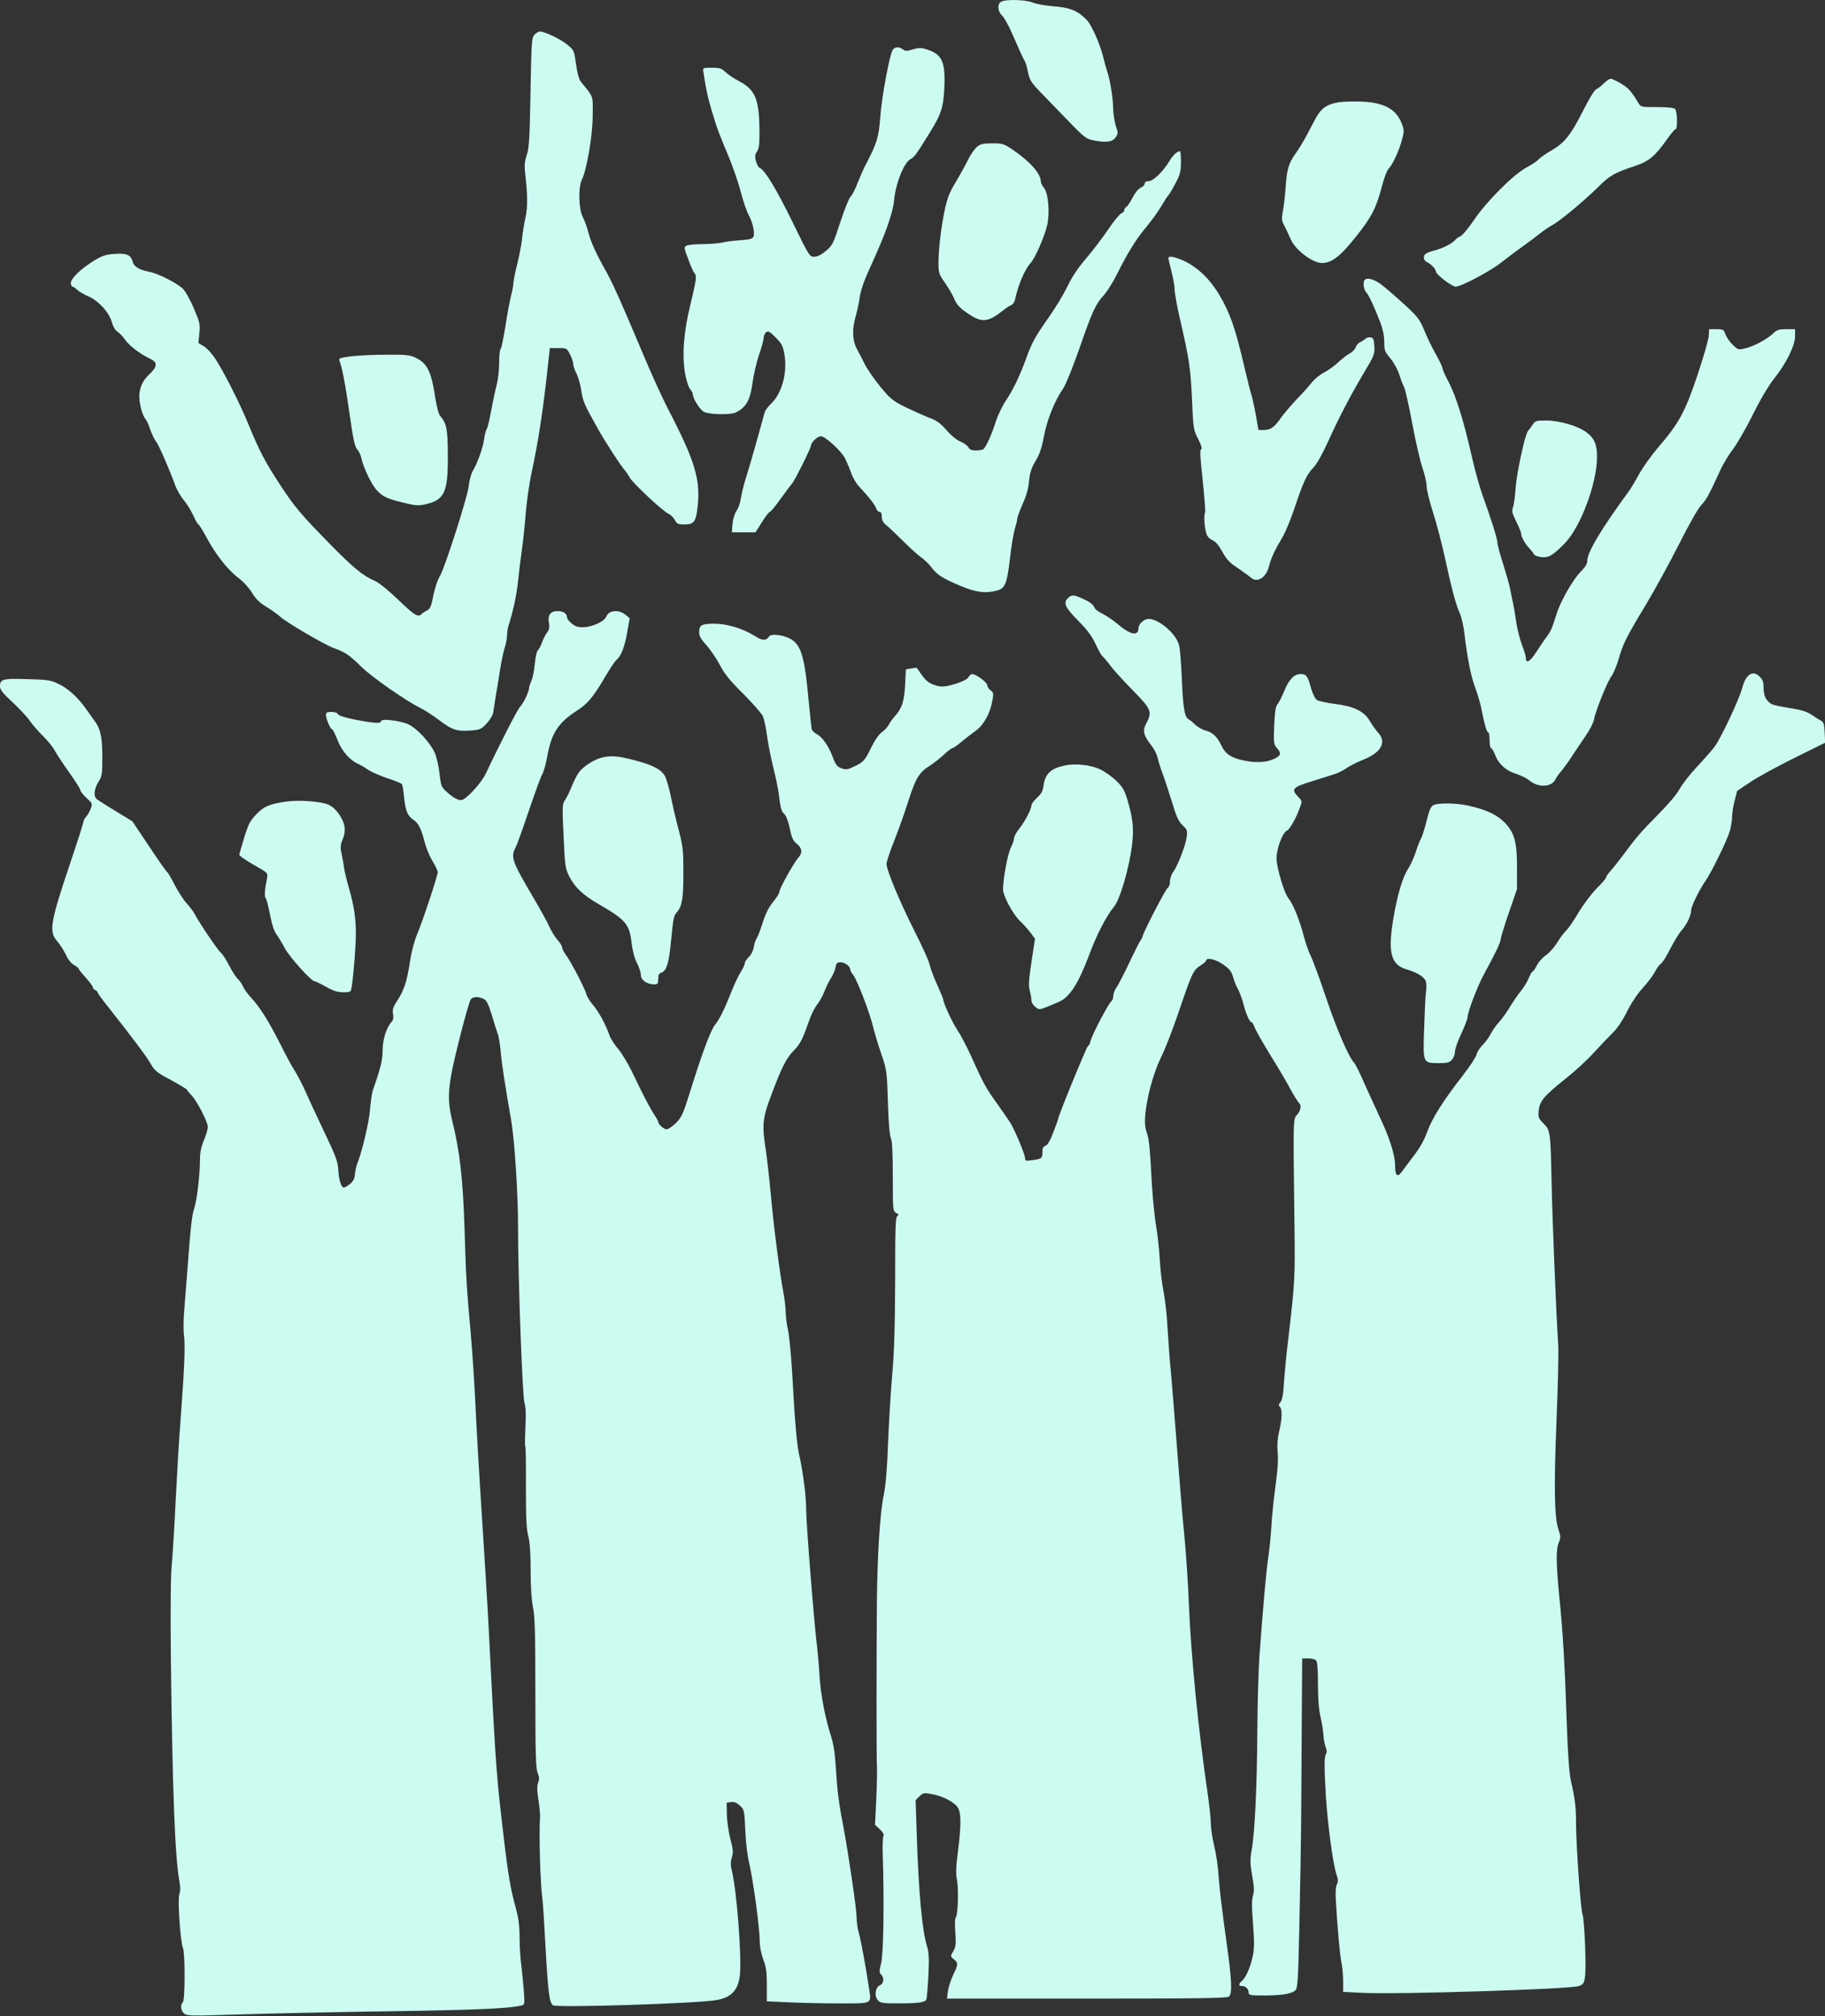 <?xml version="1.0" standalone="no"?>
<!DOCTYPE svg PUBLIC "-//W3C//DTD SVG 20010904//EN"
 "http://www.w3.org/TR/2001/REC-SVG-20010904/DTD/svg10.dtd">
<svg version="1.0" xmlns="http://www.w3.org/2000/svg"
 width="1159pt" height="1280pt" viewBox="0 0 1159 1280"
 preserveAspectRatio="xMidYMid meet">
<rect x="0" y="0" width="1159" height="1280" fill="#333333" stroke="none"/>
<g transform="translate(0,1280) scale(0.1,-0.1)"
fill="#ccfbf1" stroke="none">
<path d="M6358 12789 c-26 -15 -23 -61 6 -88 13 -12 39 -59 59 -104 51 -116
75 -170 86 -187 5 -8 14 -40 20 -71 11 -50 20 -64 89 -135 42 -43 111 -114
152 -157 113 -118 127 -129 173 -138 81 -16 120 -11 141 17 17 25 18 29 2 76
-9 28 -16 78 -17 112 0 62 -19 177 -37 231 -6 17 -17 57 -25 90 -21 86 -74
205 -105 238 -55 58 -106 79 -210 87 -53 4 -114 15 -134 24 -42 18 -172 22
-200 5z"/>
<path d="M3394 12579 c-18 -20 -19 -46 -25 -368 -5 -293 -9 -354 -24 -395 -12
-37 -15 -65 -11 -105 17 -153 18 -221 3 -293 -9 -40 -19 -102 -22 -138 -4 -36
-18 -108 -31 -160 -13 -52 -24 -106 -24 -120 0 -14 -7 -50 -15 -80 -8 -30 -24
-116 -35 -190 -12 -74 -25 -139 -30 -144 -6 -6 -10 -46 -10 -90 0 -45 -7 -106
-15 -136 -8 -30 -24 -104 -35 -164 -11 -60 -24 -114 -29 -120 -5 -6 -13 -36
-17 -66 -7 -55 -42 -151 -74 -205 -9 -16 -20 -59 -24 -95 -6 -62 -152 -518
-181 -565 -17 -26 -36 -86 -49 -155 -8 -41 -17 -57 -34 -66 -13 -6 -29 -17
-35 -23 -22 -22 -44 -9 -147 90 -60 58 -123 109 -148 120 -78 34 -135 81 -275
223 -193 196 -233 243 -327 386 -94 143 -132 215 -197 373 -54 134 -157 339
-213 425 -22 35 -56 72 -75 83 l-35 21 6 62 c6 56 3 69 -34 156 -22 52 -53
109 -69 125 -35 36 -161 100 -218 110 -56 10 -94 32 -101 59 -11 47 -37 59
-112 54 -56 -3 -79 -10 -127 -38 -85 -51 -155 -117 -155 -146 0 -13 5 -24 10
-24 6 0 19 -9 30 -20 10 -10 42 -29 70 -41 65 -28 133 -102 150 -164 8 -28 22
-53 37 -62 14 -9 35 -32 48 -51 25 -36 96 -91 157 -119 49 -23 49 -48 2 -94
-43 -41 -60 -71 -68 -124 -7 -44 14 -137 37 -164 8 -9 22 -39 31 -68 10 -28
26 -63 37 -76 18 -24 80 -165 121 -276 10 -30 35 -72 53 -94 19 -22 47 -66 62
-99 14 -32 30 -58 33 -58 4 0 26 -35 49 -78 59 -110 136 -209 202 -259 33 -24
70 -65 89 -96 24 -39 48 -64 89 -88 31 -19 72 -48 92 -66 41 -37 283 -178 339
-198 69 -24 100 -45 171 -115 68 -68 288 -221 380 -266 25 -12 79 -47 120 -78
81 -61 110 -71 201 -64 56 4 64 8 99 45 23 25 40 54 42 74 3 19 10 66 16 104
7 39 19 113 27 165 8 52 22 115 30 140 8 25 14 59 14 76 0 17 4 44 9 60 33
106 51 193 61 284 6 58 17 150 25 205 8 55 19 159 24 230 6 72 22 184 36 250
44 201 77 417 110 733 l7 62 54 0 c52 0 54 -1 74 -40 11 -21 20 -49 20 -60 0
-11 9 -39 21 -62 11 -22 25 -70 30 -105 9 -67 21 -95 103 -240 48 -87 153
-248 178 -274 7 -8 19 -26 27 -41 17 -33 209 -213 246 -230 14 -6 33 -25 41
-40 13 -25 20 -28 62 -28 56 0 70 16 80 94 24 186 -9 300 -189 646 -30 58 -97
204 -148 325 -146 347 -199 465 -241 540 -65 116 -98 188 -114 251 -8 32 -25
77 -36 99 -25 49 -28 185 -6 231 32 63 70 284 70 410 1 133 8 113 -77 217 -10
14 -22 56 -29 110 -12 86 -12 88 -56 124 -43 35 -141 82 -173 83 -9 0 -24 -9
-35 -21z"/>
<path d="M5671 12486 c-20 -23 -72 -303 -81 -432 -9 -125 -20 -163 -96 -307
-13 -26 -35 -77 -49 -112 -13 -35 -32 -72 -43 -83 -11 -11 -40 -84 -66 -164
-44 -136 -50 -147 -91 -181 -29 -25 -54 -37 -74 -37 -30 0 -33 5 -137 218
-102 209 -177 333 -208 345 -8 3 -19 22 -25 43 -8 29 -7 41 6 61 14 20 17 49
16 142 -2 189 -27 251 -125 303 -33 17 -74 44 -90 60 -26 24 -38 28 -88 28
-57 0 -57 0 -53 -27 14 -94 27 -158 49 -233 38 -127 48 -153 108 -296 30 -72
67 -178 81 -235 15 -57 37 -122 50 -145 13 -22 27 -63 31 -91 7 -59 3 -62 -94
-69 -34 -2 -81 -8 -105 -14 -23 -5 -79 -10 -125 -10 -46 0 -92 -4 -102 -10
-17 -9 -17 -13 11 -86 15 -43 33 -82 39 -88 16 -16 12 -45 -25 -198 -43 -173
-54 -319 -35 -435 7 -43 21 -89 32 -102 10 -13 18 -28 18 -34 0 -28 45 -99 71
-112 34 -18 170 -20 202 -4 68 35 92 79 107 195 7 49 25 127 41 173 16 46 29
94 29 106 0 13 7 28 15 35 13 11 23 6 60 -32 38 -37 47 -54 56 -104 21 -114
-13 -247 -81 -314 -21 -20 -40 -45 -43 -56 -3 -10 -24 -86 -47 -169 -23 -82
-54 -190 -70 -240 -16 -49 -31 -112 -35 -140 -4 -27 -16 -63 -28 -79 -12 -18
-22 -50 -25 -83 l-4 -53 75 0 75 0 41 65 c22 36 45 65 50 65 5 0 38 39 72 88
35 48 66 89 69 92 13 11 120 224 120 240 0 21 41 60 64 60 27 0 132 -96 154
-143 11 -23 29 -64 38 -92 10 -27 32 -66 51 -85 62 -67 100 -115 107 -137 4
-13 14 -23 22 -23 9 0 14 -11 14 -31 0 -21 8 -37 27 -52 15 -12 64 -58 108
-102 44 -44 96 -91 115 -104 19 -13 49 -41 65 -63 37 -49 74 -72 190 -120 96
-40 156 -47 228 -27 51 14 63 45 82 211 8 73 22 154 30 180 8 26 15 54 15 64
0 9 16 51 34 93 24 52 37 99 41 146 6 55 14 82 41 127 26 43 40 84 54 159 20
106 69 227 123 304 15 22 61 135 101 250 83 239 103 283 157 342 21 23 58 83
83 133 65 130 118 216 173 283 53 65 79 101 105 143 25 42 42 68 48 74 7 7 31
48 57 99 17 34 23 61 23 113 0 37 -3 68 -6 68 -18 0 -45 -25 -67 -62 -40 -67
-103 -128 -132 -128 -16 0 -25 -6 -25 -15 0 -9 -12 -21 -26 -27 -15 -7 -36
-33 -51 -62 -14 -28 -32 -55 -39 -59 -8 -4 -14 -14 -14 -22 0 -7 -9 -16 -19
-20 -10 -3 -48 -49 -84 -103 -36 -53 -100 -137 -143 -187 -52 -61 -89 -118
-116 -175 -22 -47 -75 -134 -118 -195 -86 -123 -106 -158 -143 -260 -40 -111
-83 -200 -128 -267 -23 -34 -52 -94 -64 -132 -24 -78 -64 -167 -80 -178 -5 -4
-27 -8 -47 -8 -27 0 -40 5 -48 20 -6 11 -29 28 -50 36 -24 10 -60 39 -89 73
-39 45 -62 61 -113 80 -34 13 -102 44 -150 67 -78 39 -95 53 -155 126 -37 45
-82 109 -99 142 -17 34 -41 80 -54 104 -27 52 -29 124 -6 203 9 30 21 85 26
122 7 47 28 106 66 189 98 213 145 345 153 433 10 102 61 230 101 253 29 17
34 24 123 167 74 119 88 160 94 285 8 165 -13 214 -107 245 -40 13 -52 13 -91
2 -39 -12 -49 -12 -64 -1 -24 18 -49 18 -64 0z"/>
<path d="M10185 12270 c-16 -16 -37 -32 -47 -36 -11 -3 -46 -61 -88 -144 -77
-152 -116 -199 -205 -250 -32 -18 -65 -42 -74 -52 -9 -11 -43 -33 -76 -51 -82
-43 -254 -215 -335 -335 -35 -52 -73 -97 -85 -102 -11 -4 -27 -15 -35 -25 -19
-22 -78 -52 -133 -66 -26 -6 -52 -17 -58 -25 -14 -17 -5 -42 18 -51 21 -8 52
-43 53 -59 0 -17 101 -94 124 -94 35 0 217 96 291 154 39 31 103 79 144 108
41 29 88 65 105 79 17 14 52 37 78 52 55 32 207 159 293 245 67 67 101 86 225
127 93 31 129 61 212 178 22 31 45 57 49 57 14 0 11 114 -3 128 -8 8 -48 12
-115 12 -101 0 -103 0 -119 28 -47 76 -62 93 -109 121 -28 17 -58 31 -66 31
-8 0 -28 -13 -44 -30z"/>
<path d="M8503 12151 c-77 -13 -113 -38 -148 -103 -16 -31 -44 -82 -61 -115
-17 -32 -47 -81 -66 -108 -45 -63 -55 -98 -63 -210 -3 -49 -11 -117 -17 -151
-10 -55 -9 -65 10 -100 11 -21 29 -60 40 -85 28 -66 138 -149 197 -149 63 0
119 44 219 171 98 123 126 178 163 319 14 54 33 103 45 113 23 23 65 114 83
185 13 47 12 58 -2 95 -36 94 -110 135 -255 142 -51 2 -116 0 -145 -4z"/>
<path d="M6206 11869 c-15 -12 -41 -49 -58 -83 -16 -33 -52 -98 -79 -143 -39
-64 -53 -101 -69 -175 -24 -114 -40 -251 -40 -339 0 -61 3 -70 40 -123 22 -31
47 -74 56 -94 19 -47 37 -67 102 -110 78 -51 119 -47 207 23 22 18 48 35 57
38 10 3 20 19 24 34 21 98 62 192 99 233 28 30 87 164 105 239 18 77 8 202
-19 237 -12 15 -21 33 -21 41 0 50 -67 126 -178 202 -57 38 -65 41 -130 41
-55 0 -75 -4 -96 -21z"/>
<path d="M7420 11162 c0 -5 9 -44 20 -87 11 -43 20 -95 20 -116 0 -21 15 -104
34 -186 58 -251 67 -311 76 -509 8 -185 9 -192 39 -251 20 -40 27 -63 19 -65
-9 -3 -6 -55 10 -198 11 -106 18 -198 15 -204 -9 -14 -4 -95 8 -132 6 -21 20
-36 39 -44 20 -8 40 -32 63 -74 27 -49 46 -69 98 -103 35 -24 71 -50 80 -58
41 -39 99 -5 118 69 13 53 35 100 86 186 18 30 51 110 74 178 57 171 79 218
120 261 23 23 58 86 95 167 70 155 147 302 233 446 60 100 64 110 61 160 -3
45 -6 53 -24 56 -12 2 -28 -3 -35 -11 -8 -7 -22 -16 -32 -20 -9 -3 -22 -18
-27 -31 -5 -14 -22 -32 -38 -40 -16 -8 -49 -34 -73 -56 -24 -23 -65 -52 -90
-65 -26 -13 -61 -42 -79 -64 -17 -23 -61 -71 -97 -108 -35 -38 -79 -88 -96
-113 -43 -62 -66 -79 -108 -80 l-37 0 -17 98 c-10 53 -22 108 -27 122 -5 14
-27 102 -49 195 -53 228 -88 329 -154 440 -61 104 -142 181 -233 222 -54 23
-92 30 -92 15z"/>
<path d="M8667 11023 c-13 -12 -7 -61 8 -77 17 -17 52 -92 92 -196 16 -43 24
-84 24 -122 0 -52 3 -61 40 -105 23 -28 46 -71 56 -103 9 -30 22 -64 29 -75 7
-11 31 -117 53 -235 22 -118 52 -246 66 -285 13 -38 25 -89 25 -111 0 -23 18
-97 40 -165 22 -68 56 -198 76 -289 44 -203 69 -297 95 -355 11 -24 24 -81 29
-127 20 -167 42 -275 70 -348 15 -41 33 -102 39 -135 18 -94 33 -145 42 -145
5 0 9 -22 9 -50 0 -27 4 -50 9 -50 5 0 17 -20 27 -45 22 -58 70 -100 135 -119
27 -9 64 -27 80 -40 56 -48 141 -45 166 4 7 14 24 39 39 55 14 17 45 59 68 95
24 36 63 95 88 131 25 36 47 81 51 100 8 52 87 248 112 277 11 15 31 63 44
106 28 99 48 139 176 351 56 94 150 265 208 380 61 121 120 226 141 248 35 38
47 61 119 217 18 41 56 104 84 140 27 36 84 135 126 220 47 95 99 182 133 225
77 96 134 211 134 270 l0 45 -55 0 c-46 0 -61 -4 -83 -26 -41 -38 -120 -81
-175 -95 -48 -11 -49 -11 -83 22 -19 18 -40 48 -46 66 -11 31 -15 33 -58 33
l-46 0 -2 -42 c-2 -24 -34 -137 -73 -253 -79 -234 -116 -302 -253 -461 -39
-46 -91 -119 -115 -161 -23 -43 -52 -91 -64 -108 -182 -249 -267 -392 -267
-447 0 -18 -13 -39 -39 -65 -48 -47 -130 -188 -155 -269 -31 -99 -38 -113 -65
-149 -14 -18 -43 -61 -64 -94 -39 -62 -67 -78 -67 -39 0 12 -11 49 -24 82 -13
34 -29 97 -36 141 -6 44 -16 100 -21 125 -6 25 -14 66 -19 92 -5 26 -25 96
-44 157 -20 61 -36 121 -36 133 0 26 -41 155 -93 298 -19 52 -52 169 -72 260
-51 224 -98 374 -145 464 -22 41 -40 82 -40 90 0 8 -19 47 -42 88 -23 40 -56
108 -73 151 -30 71 -40 85 -133 170 -55 50 -121 107 -146 125 -42 30 -84 41
-99 25z"/>
<path d="M2232 10538 c-71 -9 -82 -13 -77 -27 17 -40 38 -149 65 -339 24 -169
33 -208 50 -227 11 -12 23 -40 27 -61 3 -21 24 -74 46 -118 52 -101 85 -126
212 -156 85 -21 102 -22 150 -11 119 27 141 77 139 316 -1 165 -8 197 -50 246
-8 9 -21 58 -29 110 -27 175 -52 224 -130 260 -33 15 -63 18 -180 17 -77 0
-177 -5 -223 -10z"/>
<path d="M9733 10103 c-10 -16 -23 -33 -29 -39 -19 -21 -72 -266 -79 -364 -3
-52 -11 -107 -17 -122 -8 -23 -5 -37 21 -89 17 -34 31 -68 31 -76 0 -21 27
-69 54 -96 12 -13 25 -29 27 -36 3 -7 23 -15 46 -18 47 -6 73 9 148 85 101
101 205 377 207 545 1 84 -15 123 -67 162 -51 40 -172 75 -255 75 -65 0 -71
-2 -87 -27z"/>
<path d="M6781 9001 c-30 -30 -17 -58 70 -146 57 -58 86 -98 108 -147 17 -36
35 -69 41 -73 6 -4 28 -30 49 -58 21 -29 86 -100 145 -160 118 -120 125 -137
85 -211 -24 -46 -17 -75 32 -138 18 -22 35 -56 40 -76 4 -20 17 -62 28 -92 12
-30 39 -113 61 -183 31 -104 45 -133 71 -158 29 -27 31 -33 25 -75 -7 -54 -59
-186 -86 -221 -11 -14 -20 -41 -20 -59 0 -18 -6 -37 -14 -41 -14 -8 -156 -283
-160 -309 -1 -7 -7 -18 -13 -25 -6 -8 -38 -71 -71 -141 -33 -70 -70 -141 -81
-157 -12 -16 -21 -41 -21 -54 0 -14 -5 -29 -10 -32 -18 -11 -127 -218 -135
-257 -4 -16 -10 -28 -15 -28 -7 0 -190 -446 -190 -464 0 -4 -14 -42 -31 -86
-20 -53 -37 -81 -50 -85 -14 -5 -19 -15 -19 -40 0 -40 -4 -43 -64 -51 -41 -6
-46 -5 -46 12 0 23 -63 175 -93 224 -12 19 -52 77 -89 129 -67 93 -81 118
-168 311 -24 52 -60 120 -80 150 -32 47 -90 174 -90 195 0 4 -18 47 -39 94
-22 48 -43 105 -47 125 -3 21 -46 115 -94 210 -94 186 -180 391 -180 431 0 14
22 80 49 147 27 68 68 183 91 256 46 144 67 178 139 223 24 16 63 46 87 69 23
22 47 40 53 40 5 0 30 17 54 38 24 20 64 51 88 68 53 36 95 109 110 189 10 53
9 58 -10 72 -12 8 -21 22 -21 32 0 18 -71 71 -96 71 -7 0 -18 -9 -24 -20 -6
-12 -36 -27 -76 -40 -79 -24 -102 -25 -153 -4 -34 14 -51 32 -98 103 -1 2 -17
1 -36 -3 l-34 -6 -5 -98 c-5 -104 -20 -149 -63 -197 -15 -16 -33 -42 -41 -57
-7 -14 -28 -36 -45 -48 -18 -13 -44 -51 -64 -92 -44 -89 -49 -95 -109 -124
-43 -21 -54 -22 -82 -12 -27 10 -37 22 -55 70 -26 71 -66 128 -102 147 -15 8
-29 21 -32 30 -2 9 -11 93 -20 186 -26 287 -49 360 -128 395 -45 21 -112 26
-122 10 -18 -29 -43 -29 -88 0 -77 49 -179 80 -261 80 -81 0 -96 -9 -96 -55 0
-23 12 -44 45 -80 25 -28 64 -84 86 -126 31 -59 64 -100 150 -185 60 -60 116
-124 124 -142 8 -19 19 -71 25 -116 6 -45 23 -136 39 -202 17 -65 32 -141 36
-169 12 -99 16 -115 36 -133 12 -12 25 -48 35 -93 12 -60 21 -78 45 -97 33
-27 37 -57 10 -86 -28 -31 -121 -197 -121 -217 0 -9 -18 -39 -40 -65 -28 -34
-48 -75 -67 -134 -15 -47 -32 -92 -39 -100 -6 -8 -14 -33 -17 -54 -4 -24 -17
-49 -32 -63 -14 -13 -25 -30 -25 -39 0 -8 -11 -32 -25 -54 -14 -22 -38 -72
-54 -112 -52 -130 -81 -189 -111 -226 -29 -38 -84 -186 -164 -444 -38 -121
-48 -142 -83 -178 -22 -22 -49 -40 -60 -40 -18 0 -53 32 -53 48 0 4 -11 23
-23 42 -28 42 -69 119 -136 260 -27 58 -70 130 -95 160 -26 30 -51 71 -57 90
-20 62 -71 154 -105 192 -18 21 -36 50 -40 65 -8 34 -97 206 -130 250 -13 17
-24 39 -24 47 0 8 -13 31 -30 49 -16 19 -39 55 -50 81 -11 26 -58 111 -104
189 -136 232 -144 253 -111 318 9 16 47 123 85 236 39 114 76 216 84 228 8 12
22 62 31 111 27 149 70 215 186 290 71 45 107 88 187 225 28 47 58 92 67 99
30 25 52 83 68 175 l16 90 -27 22 c-43 35 -106 29 -122 -12 -11 -30 -86 -65
-142 -67 -34 -2 -52 3 -76 22 -17 14 -31 32 -31 40 -1 26 -23 40 -61 40 -45 0
-63 -26 -54 -76 5 -27 2 -42 -13 -62 -11 -15 -25 -44 -32 -64 -7 -20 -18 -41
-25 -47 -8 -7 -16 -45 -20 -89 -4 -43 -14 -91 -22 -106 -7 -16 -14 -36 -14
-45 -1 -24 -35 -96 -57 -118 -16 -16 -131 -240 -217 -423 -29 -63 -129 -170
-157 -170 -24 0 -52 16 -95 55 -31 28 -34 37 -43 116 -6 50 -19 107 -32 134
-30 63 -110 149 -163 175 -50 24 -176 40 -176 21 0 -16 -40 -14 -160 9 -66 13
-107 25 -113 35 -5 9 -22 15 -42 15 -28 0 -35 -4 -35 -19 0 -25 28 -91 39 -91
4 0 20 -31 35 -70 28 -71 78 -128 136 -153 14 -6 39 -21 55 -33 17 -12 70 -36
119 -53 49 -16 93 -34 97 -38 5 -5 11 -42 15 -83 8 -85 22 -120 58 -144 33
-21 51 -57 72 -140 9 -36 32 -92 50 -122 19 -31 34 -63 34 -71 0 -23 -99 -321
-131 -395 -17 -40 -35 -108 -44 -165 -20 -131 -37 -187 -80 -253 -29 -44 -34
-60 -29 -88 4 -23 2 -38 -9 -50 -33 -36 -57 -113 -57 -180 0 -61 -12 -112 -63
-257 -5 -16 -13 -70 -17 -120 -6 -79 -51 -271 -82 -345 -5 -14 -12 -43 -14
-65 -2 -29 -11 -46 -31 -62 -16 -13 -33 -23 -39 -23 -17 0 -32 48 -36 116 -3
51 -17 87 -90 240 -47 98 -100 213 -118 254 -18 41 -48 99 -66 128 -19 29 -62
108 -95 175 -72 143 -131 236 -184 292 -21 22 -43 54 -51 70 -7 17 -22 39 -34
50 -12 11 -37 50 -56 87 -18 36 -42 72 -52 80 -17 12 -134 185 -166 245 -8 16
-31 46 -51 68 -20 22 -54 75 -76 117 -21 42 -43 79 -49 83 -5 3 -57 77 -114
163 l-105 157 -103 63 c-57 34 -111 69 -121 76 -24 18 -21 64 8 111 23 36 25
50 25 153 0 131 -11 183 -48 233 -15 21 -40 56 -57 80 -50 71 -115 130 -174
157 -50 24 -71 27 -199 30 -155 5 -172 0 -172 -47 0 -20 19 -44 81 -101 44
-41 94 -95 111 -120 17 -25 55 -68 84 -96 28 -28 61 -68 72 -90 11 -21 52 -83
91 -138 39 -54 71 -105 71 -112 0 -8 18 -30 39 -50 37 -33 39 -37 28 -67 -6
-17 -19 -40 -29 -51 -10 -11 -18 -26 -18 -33 0 -8 -38 -127 -85 -266 -126
-375 -136 -433 -81 -494 18 -21 42 -59 54 -84 12 -28 32 -54 51 -65 17 -10 31
-21 31 -25 0 -4 20 -29 45 -57 25 -27 45 -55 45 -61 0 -7 7 -14 15 -17 8 -4
15 -10 15 -15 0 -5 28 -44 63 -87 165 -210 242 -312 271 -361 28 -50 40 -60
131 -108 55 -30 102 -58 104 -64 1 -5 14 -20 26 -32 32 -30 105 -170 105 -202
0 -14 -11 -52 -25 -85 -18 -43 -25 -78 -25 -124 0 -94 -20 -263 -37 -310 -14
-41 -23 -118 -43 -391 -6 -82 -15 -197 -20 -255 -5 -58 -6 -131 -1 -163 8 -61
2 -212 -23 -542 -9 -110 -22 -342 -31 -515 -8 -173 -20 -355 -25 -405 -6 -55
-8 -278 -5 -575 10 -843 26 -1275 55 -1428 6 -35 6 -61 -1 -79 -12 -33 6 -299
23 -341 14 -36 14 -330 -1 -345 -17 -17 -13 -52 8 -71 17 -16 43 -16 357 -6
187 6 614 15 949 20 540 8 753 17 834 36 23 5 24 6 18 92 -4 48 -11 121 -16
162 -6 41 -11 118 -11 170 -1 100 -5 126 -39 252 -24 94 -42 212 -75 503 -36
317 -40 383 -86 1285 -6 113 -24 405 -40 650 -16 245 -34 555 -40 690 -6 135
-20 342 -30 460 -27 299 -30 347 -40 675 -10 311 -30 486 -77 675 -37 150 -30
229 46 528 32 128 64 239 71 247 15 18 47 19 81 3 19 -9 30 -30 52 -102 15
-50 32 -104 38 -121 7 -16 15 -68 19 -115 7 -79 30 -225 66 -430 22 -129 44
-461 44 -685 0 -324 28 -1077 41 -1114 8 -23 10 -73 6 -151 -3 -65 -4 -120 -1
-123 3 -3 5 -119 4 -258 0 -197 3 -267 15 -312 10 -40 15 -108 15 -220 0 -104
6 -187 15 -232 12 -56 15 -163 15 -543 0 -387 3 -479 14 -507 11 -26 12 -41 4
-63 -8 -20 -8 -50 1 -107 7 -44 11 -90 11 -102 -8 -119 1 -423 14 -523 4 -25
13 -169 21 -320 16 -283 24 -346 47 -362 24 -17 910 11 1038 33 95 16 139 64
149 160 12 121 -20 532 -51 661 -9 35 -9 57 0 85 10 33 8 51 -10 118 -11 44
-21 113 -22 155 l-1 75 29 3 c20 3 36 -4 56 -23 26 -25 28 -31 33 -153 3 -78
13 -161 26 -216 24 -101 65 -401 66 -491 0 -36 10 -83 23 -118 18 -46 22 -79
22 -161 l0 -103 137 -6 c75 -4 220 -7 323 -7 215 0 204 -6 189 96 -21 138 -51
303 -64 348 -8 26 -15 74 -15 105 0 49 -50 390 -80 551 -32 169 -41 229 -50
372 -7 118 -16 174 -34 230 -35 109 -64 259 -71 373 -3 55 -10 136 -15 180
-20 160 -70 792 -70 875 0 90 -19 238 -45 355 -15 71 -26 189 -45 535 -7 107
-18 223 -26 258 -8 35 -14 84 -14 110 0 26 -7 83 -15 126 -23 120 -63 430 -80
626 -9 96 -23 220 -31 275 -26 164 -22 204 36 357 66 175 94 230 144 281 31
31 50 64 71 122 37 104 50 133 79 173 14 18 33 54 43 80 9 26 28 62 40 81 12
18 25 48 29 67 5 29 10 34 34 34 26 0 60 -26 60 -47 0 -6 8 -21 19 -34 25 -33
104 -237 126 -329 10 -41 34 -120 53 -175 33 -97 35 -105 41 -305 4 -130 11
-213 19 -227 8 -15 12 -88 12 -242 0 -215 1 -221 21 -232 17 -9 19 -13 8 -20
-12 -7 -14 -78 -14 -401 -1 -288 -5 -448 -18 -598 -10 -113 -22 -311 -27 -440
-6 -165 -14 -265 -28 -335 -24 -115 -40 -383 -43 -670 -3 -376 -3 -990 0
-1045 2 -30 0 -127 -4 -215 l-8 -161 31 -29 c18 -17 28 -33 23 -40 -4 -5 -7
-57 -5 -115 10 -312 5 -640 -11 -699 -12 -46 -12 -55 1 -68 21 -22 17 -57 -8
-68 -30 -13 -37 -69 -12 -96 15 -17 32 -19 129 -19 126 0 171 6 178 25 3 6 9
74 13 149 5 112 4 147 -9 189 -31 102 -53 340 -65 710 l-7 218 25 24 c23 22
29 23 80 13 70 -12 148 -54 166 -90 18 -35 18 -111 -2 -271 -13 -101 -15 -143
-6 -186 11 -61 5 -228 -9 -237 -5 -3 -6 -45 -2 -93 5 -76 3 -93 -13 -120 -19
-32 -19 -33 4 -51 28 -23 28 -33 -5 -100 -14 -30 -29 -76 -33 -103 l-6 -47
886 0 c710 0 890 3 904 13 23 17 19 105 -13 332 -35 254 -43 323 -52 435 -4
58 -16 143 -28 190 -11 47 -21 108 -21 137 0 29 -9 112 -19 185 -62 422 -107
882 -121 1218 -5 135 -19 335 -30 445 -11 110 -31 353 -45 540 -14 187 -32
405 -39 485 -8 80 -17 204 -21 275 -3 72 -14 173 -24 225 -11 52 -22 145 -25
205 -3 61 -14 166 -26 235 -11 69 -24 215 -29 325 -7 143 -14 214 -27 249 -12
36 -15 66 -11 115 10 115 53 271 100 367 25 49 77 182 115 296 83 244 91 259
137 288 19 12 35 26 35 31 0 23 65 7 111 -27 38 -27 51 -45 60 -77 6 -23 19
-57 30 -75 10 -18 26 -60 35 -94 17 -67 40 -118 52 -118 5 0 13 -15 20 -33 6
-18 50 -95 97 -172 48 -77 107 -176 131 -222 25 -45 50 -85 55 -88 16 -11 9
-48 -13 -73 -26 -27 -26 -11 -17 -702 4 -341 3 -356 -41 -735 -11 -88 -22
-207 -26 -265 -4 -73 -11 -110 -22 -123 -12 -13 -13 -20 -4 -29 16 -16 15 -74
-4 -155 -11 -46 -14 -89 -10 -133 5 -43 0 -115 -13 -210 -11 -80 -23 -192 -26
-250 -3 -58 -12 -150 -20 -205 -15 -100 -34 -325 -57 -635 -6 -91 -12 -304
-13 -475 -2 -347 -16 -644 -36 -751 -11 -62 -10 -85 3 -162 13 -70 14 -98 6
-126 -9 -27 -9 -76 0 -185 9 -123 8 -159 -4 -210 -15 -68 -44 -130 -68 -150
-21 -18 -20 -31 2 -31 23 0 42 -19 42 -42 0 -16 10 -18 103 -18 113 1 172 11
195 34 13 12 17 78 24 408 5 216 11 562 12 768 1 206 3 500 4 653 l2 277 38 0
c21 0 43 -5 50 -12 8 -8 12 -57 12 -152 0 -95 6 -164 17 -211 9 -38 17 -90 18
-115 2 -25 8 -58 14 -73 8 -20 8 -34 0 -48 -9 -17 -9 -88 1 -259 11 -177 45
-435 67 -499 12 -34 12 -49 3 -66 -7 -14 -10 -51 -6 -106 10 -177 26 -346 35
-389 6 -25 10 -77 11 -116 l0 -71 118 -6 c216 -12 1326 23 1379 43 28 10 33
18 39 58 9 59 -3 361 -16 398 -12 36 -40 428 -41 572 0 111 -6 159 -33 276
-10 46 -19 167 -26 370 -12 367 -25 579 -47 796 -21 211 -22 306 -3 347 12 29
12 38 -2 80 -27 77 -30 269 -13 693 9 217 14 433 11 480 -11 153 -37 780 -42
1025 -7 330 -8 338 -51 381 -33 33 -35 39 -31 83 6 60 35 94 173 204 55 43
134 116 175 161 41 45 96 102 122 128 29 28 63 79 90 133 25 52 66 114 100
151 32 35 67 82 78 103 11 22 28 46 39 53 10 7 37 50 59 95 23 45 55 97 72
116 33 38 60 95 60 127 0 24 50 127 90 185 43 62 141 265 156 320 8 28 14 67
14 88 0 21 7 67 16 102 l16 63 82 55 c44 30 170 99 279 153 l198 98 -3 64 c-2
53 -7 67 -23 76 -11 5 -39 23 -61 38 -31 21 -66 31 -137 42 -52 8 -104 19
-115 25 -35 19 -52 53 -52 103 0 37 -5 52 -25 72 -44 44 -89 14 -112 -77 -19
-70 -138 -323 -176 -371 -17 -22 -68 -80 -112 -127 -44 -47 -93 -110 -109
-140 -17 -32 -73 -98 -140 -165 -104 -105 -135 -141 -229 -268 -21 -28 -51
-66 -67 -84 -17 -18 -30 -37 -30 -43 0 -6 -27 -38 -61 -71 -33 -34 -84 -102
-114 -152 -29 -50 -65 -102 -79 -115 -14 -13 -40 -48 -58 -78 -18 -29 -49 -64
-70 -78 -21 -14 -47 -43 -58 -65 -11 -22 -24 -40 -28 -40 -4 0 -15 -20 -25
-44 -10 -24 -33 -61 -51 -82 -18 -22 -49 -67 -69 -101 -21 -34 -51 -76 -68
-94 -17 -18 -39 -50 -51 -72 -11 -22 -34 -54 -52 -72 -18 -18 -36 -46 -39 -61
-3 -16 -43 -76 -88 -134 -121 -155 -193 -268 -225 -356 -18 -51 -48 -105 -89
-157 -33 -44 -66 -88 -74 -99 -27 -36 -41 -22 -41 40 0 70 -36 182 -108 332
-27 58 -69 150 -93 204 -24 55 -50 107 -58 116 -35 36 -113 216 -181 420 -40
118 -83 235 -96 260 -13 25 -32 82 -44 126 -23 92 -68 205 -95 237 -29 33 -77
195 -78 257 -1 59 39 165 66 176 17 6 61 84 82 145 15 41 15 43 -10 69 -47 49
-37 61 83 98 59 19 126 40 149 47 24 8 57 25 75 38 18 13 65 37 103 52 116 46
153 111 98 172 -16 17 -40 52 -55 77 -36 61 -102 92 -224 107 -49 6 -98 17
-110 24 -12 8 -27 37 -38 76 -21 77 -30 89 -67 89 -40 0 -74 -35 -104 -110
-15 -36 -34 -73 -42 -82 -12 -13 -17 -49 -21 -135 -4 -109 -3 -120 17 -142 31
-35 26 -50 -21 -71 -51 -23 -120 -25 -202 -6 -72 17 -105 41 -129 92 -27 56
-55 83 -99 95 -21 5 -51 22 -67 37 -15 15 -36 32 -45 37 -24 14 -33 73 -41
265 -4 91 -11 182 -17 203 -18 72 -128 167 -193 167 -29 0 -65 -32 -65 -59 0
-53 -53 -42 -134 28 -27 23 -69 51 -93 63 -25 12 -47 28 -51 37 -8 22 -30 39
-80 61 -54 25 -67 25 -91 1z"/>
<path d="M3823 7990 c-48 -11 -120 -57 -146 -93 -13 -17 -34 -59 -47 -92 -13
-33 -32 -71 -42 -85 -17 -24 -18 -39 -9 -229 9 -192 11 -206 37 -257 34 -67
87 -118 185 -174 175 -102 196 -127 210 -247 6 -49 18 -96 34 -127 14 -27 25
-62 25 -77 0 -32 39 -59 85 -59 22 0 25 4 25 34 0 26 5 36 21 41 31 10 47 60
59 186 16 163 18 174 40 199 32 37 40 86 40 251 0 141 -3 166 -30 270 -17 63
-39 158 -50 213 -11 54 -28 112 -38 130 -25 42 -79 70 -196 100 -100 26 -146
30 -203 16z"/>
<path d="M6763 7940 c-90 -19 -126 -53 -136 -129 -4 -33 -14 -51 -41 -76 -20
-18 -36 -40 -36 -49 0 -24 -42 -104 -79 -150 -17 -21 -31 -47 -31 -58 0 -10
-9 -37 -20 -59 -20 -37 -50 -199 -50 -265 0 -43 64 -162 110 -204 20 -19 50
-52 65 -73 l28 -37 -22 -145 c-17 -113 -20 -152 -12 -182 6 -21 11 -49 11 -63
0 -15 11 -32 26 -44 28 -20 15 -23 145 31 72 30 128 117 201 313 44 118 106
237 152 292 39 45 99 253 116 398 11 104 5 161 -30 282 -19 61 -30 81 -72 122
-28 26 -74 59 -103 72 -60 28 -157 38 -222 24z"/>
<path d="M1820 7711 c-109 -16 -143 -30 -192 -81 -40 -42 -51 -63 -77 -148
-17 -55 -31 -104 -31 -110 0 -6 41 -34 91 -63 89 -50 91 -52 85 -83 -15 -78
-18 -117 -9 -128 6 -7 18 -55 28 -106 11 -60 26 -105 41 -125 13 -18 37 -57
53 -88 30 -56 168 -209 188 -209 6 0 39 -16 73 -35 47 -27 74 -35 110 -35 48
0 48 0 54 38 12 74 26 259 26 337 0 98 -14 185 -45 290 -13 44 -26 100 -30
125 -3 25 -11 66 -16 91 -8 37 -7 54 5 84 25 58 20 102 -16 158 -22 34 -45 55
-72 68 -48 21 -186 31 -266 20z"/>
<path d="M9103 7688 c-16 -8 -26 -31 -44 -102 -12 -50 -28 -100 -35 -111 -7
-11 -22 -49 -33 -85 -12 -36 -33 -82 -46 -102 -37 -55 -70 -166 -95 -313 -38
-222 -18 -300 83 -330 71 -21 115 -49 123 -79 3 -14 3 -47 -1 -73 -3 -27 -8
-130 -11 -231 -7 -216 -8 -211 95 -212 53 0 67 4 82 22 11 11 19 34 19 51 0
16 18 67 40 114 22 47 40 94 40 104 0 32 61 193 102 269 75 138 107 205 108
224 0 10 23 87 52 170 l52 151 0 130 c1 169 -16 230 -82 296 -51 50 -119 80
-232 105 -76 16 -186 17 -217 2z"/>
</g>
</svg>
